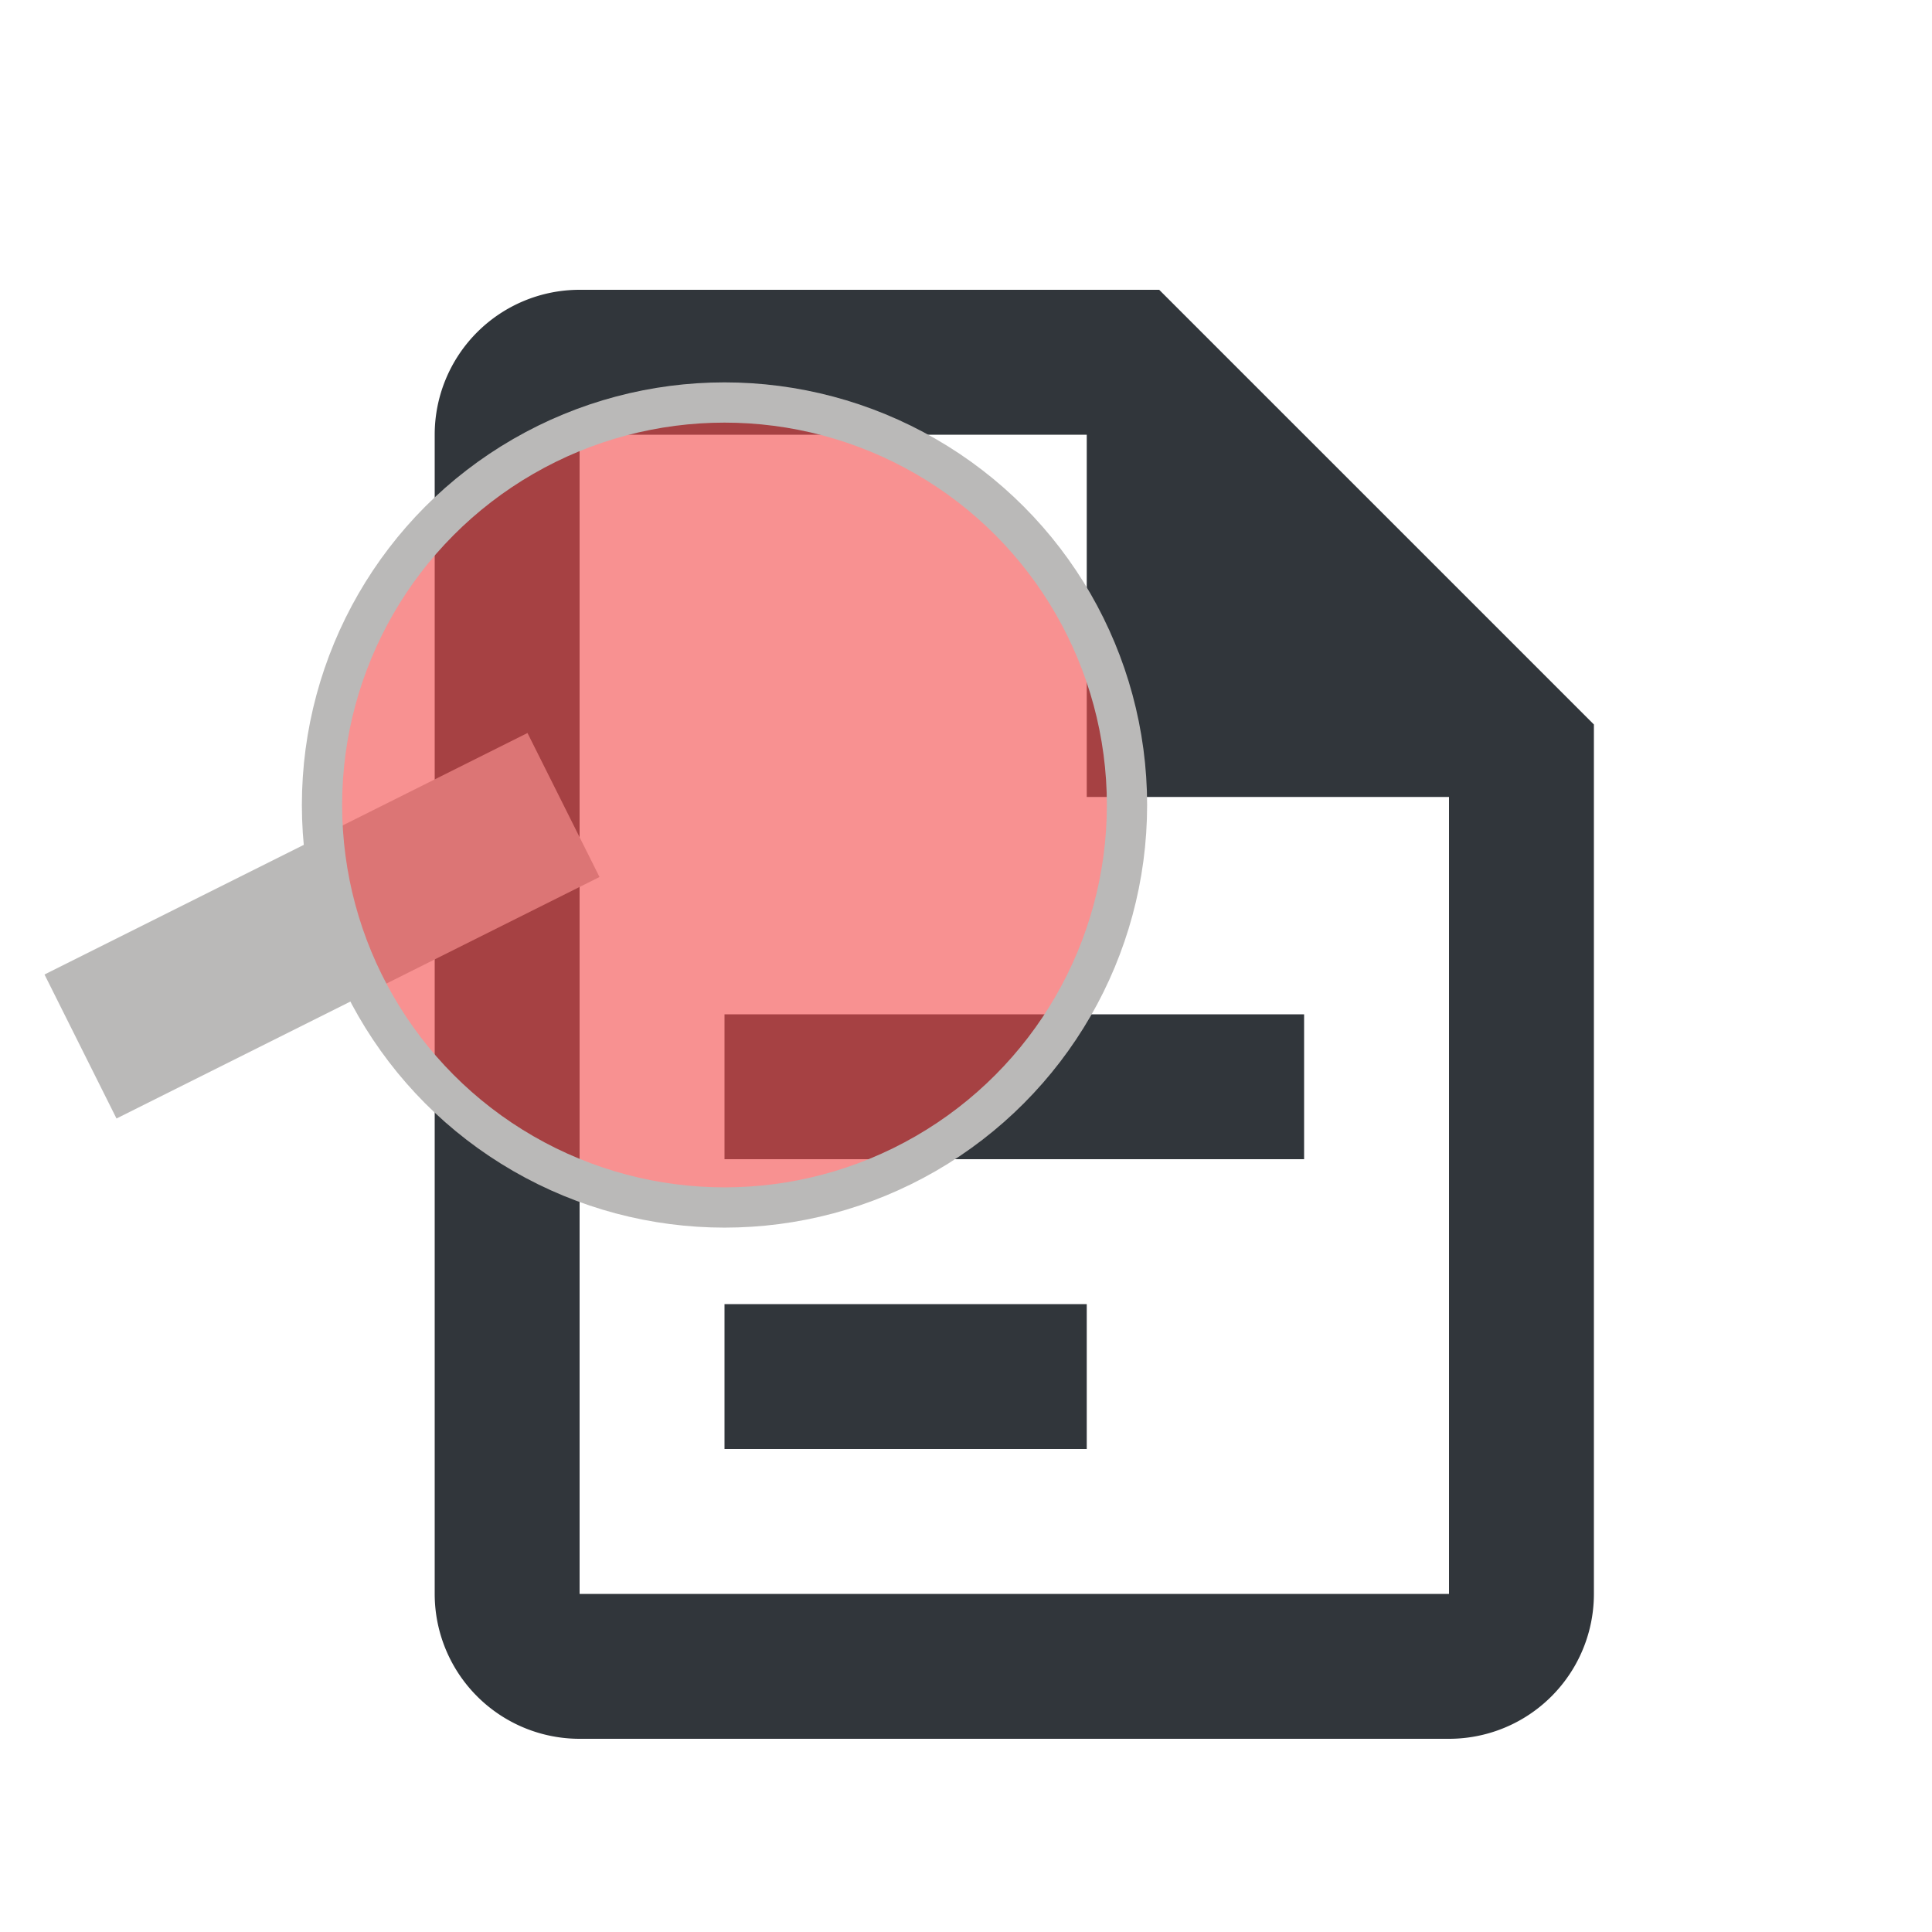 <svg width="24" height="24">
  <g transform="scale(0.9) translate(2, 2)">
    <path fill="#31363b" d="M6,2A2,2 0 0,0 4,4V20A2,2 0 0,0 6,22H18A2,2 0 0,0 20,20V8L14,2H6M6,4H13V9H18V20H6V4M8,12V14H16V12H8M8,16V18H13V16H8Z"/>
  </g>
  <line x1="7" y1="10" x2="1" y2="13" stroke="#bab9b8" stroke-width="2"/>
  <circle cx="9" cy="10" r="5" stroke="#bab9b8" fill="rgba(243, 73, 73, 0.6)" stroke-width="0.5"/>
</svg>

